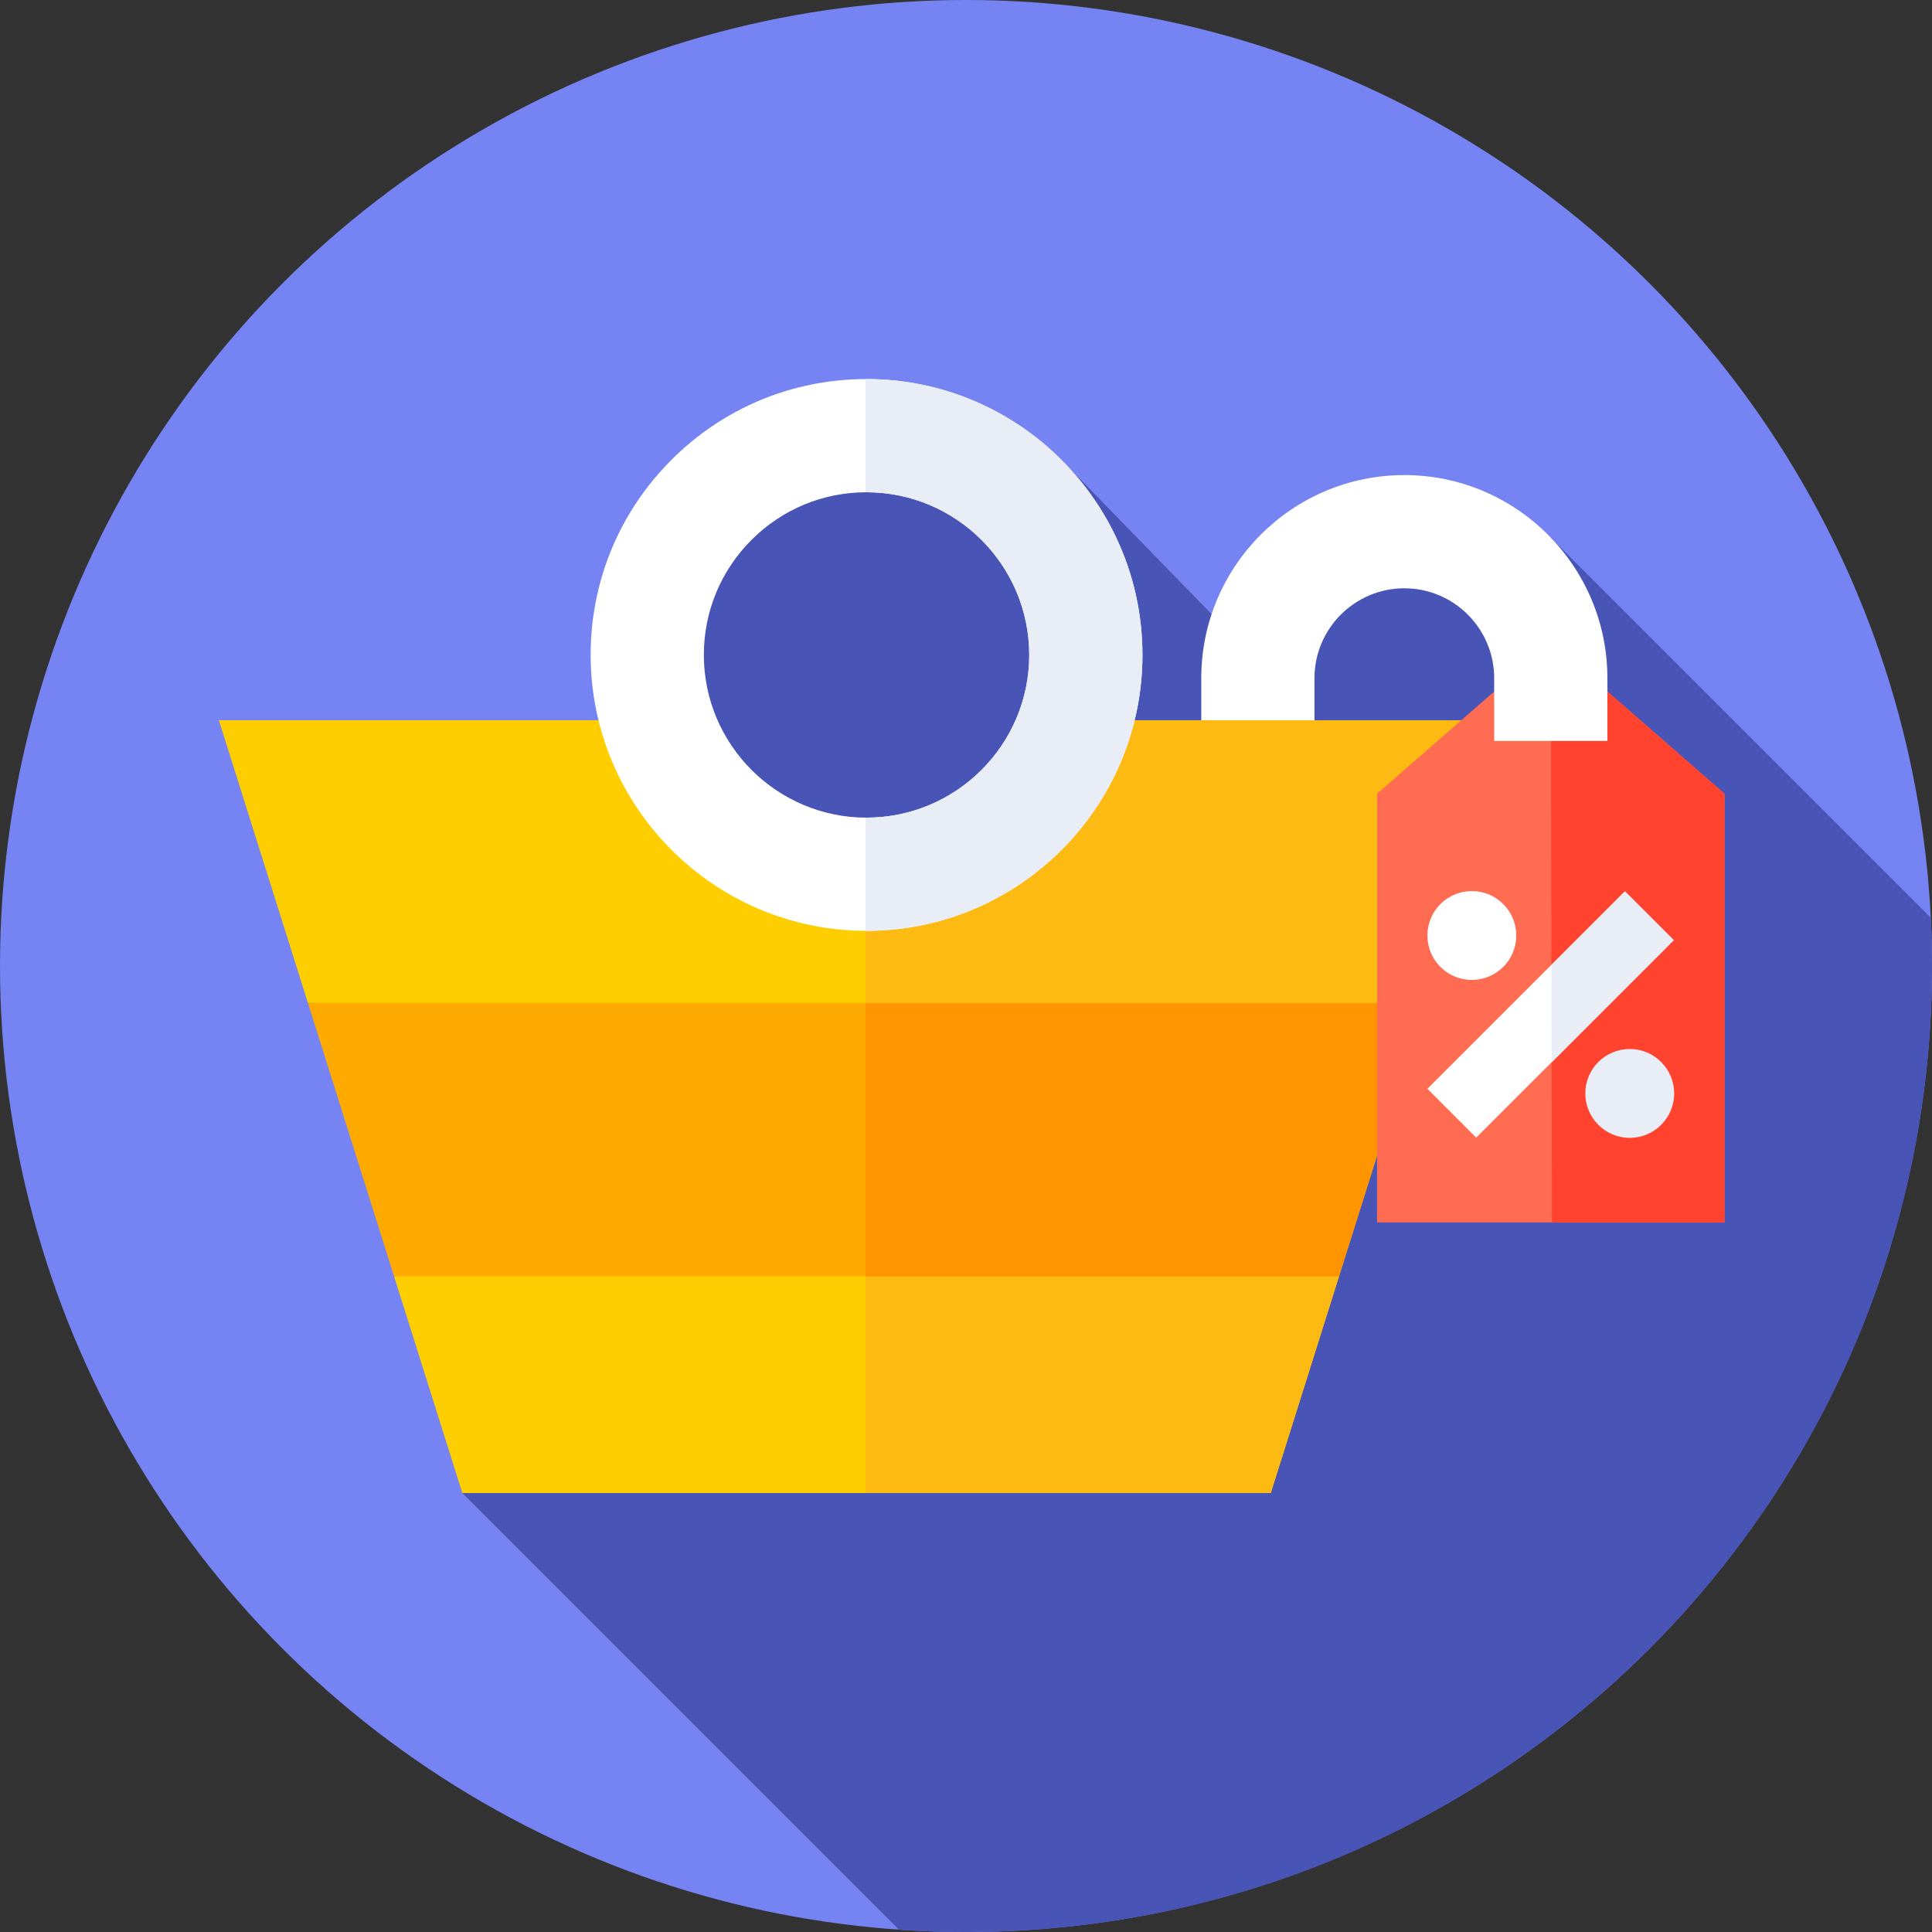 <svg height="512" width="512" xmlns="http://www.w3.org/2000/svg"><rect width="100%" height="100%" fill="#333333" stroke="none"/><circle cx="256" cy="256" fill="#7584f2" r="256"/><path d="M512 256a260.9 260.9 0 00-.314-12.791L410.973 142.498l-85.08 25.193-45.095-46.316-89.826 4.526-68.444 269.777 115.715 115.715A259.73 259.73 0 00256 512c141.385 0 256-114.615 256-256z" fill="#4855b7"/><path d="M104.429 338.231l18.099 57.447H336.76l18.099-57.447-119.561-9.424z" fill="#ffce00"/><path d="M354.859 338.231l-119.561-9.424-5.925.426v66.445H336.76z" fill="#fdba12"/><path d="M377.686 265.778l-142.388-9.424-153.696 9.424 22.827 72.453h250.43z" fill="#fa0"/><path d="M377.687 265.778l-142.389-9.424-5.925.363v81.514h125.486z" fill="#ff9500"/><path d="M292.501 190.869c-7.58 27.6-32.85 47.877-62.857 47.877s-55.277-20.277-62.857-47.877H58.001l23.601 74.908h296.085l23.601-74.908z" fill="#ffce00"/><path d="M401.287 190.869H292.501c-7.58 27.6-32.85 47.877-62.857 47.877-.091 0-.18-.005-.271-.006v27.038h148.314z" fill="#fdba12"/><path d="M229.644 246.685c-40.316-.001-73.116-32.801-73.116-73.117 0-19.53 7.605-37.891 21.415-51.701 13.81-13.809 32.172-21.415 51.7-21.415h.001c40.316.001 73.116 32.801 73.116 73.117s-32.8 73.116-73.116 73.116zm0-116.232c-11.517 0-22.344 4.484-30.488 12.628-8.143 8.144-12.628 18.971-12.628 30.488 0 23.774 19.342 43.116 43.116 43.117 23.774 0 43.116-19.342 43.116-43.116 0-23.775-19.342-43.117-43.116-43.117z" fill="#fff"/><path d="M229.644 100.453s.001 0 0 0c-.091 0-.181.006-.272.006v30c.091 0 .181-.006.272-.006 23.774 0 43.116 19.342 43.116 43.117 0 23.774-19.342 43.116-43.116 43.116-.091 0-.181-.006-.272-.007v30c.091 0 .181.007.272.007 40.316 0 73.116-32.8 73.116-73.116s-32.799-73.117-73.116-73.117z" fill="#e9edf5"/><path d="M364.933 210.346l46.041-40.165 46.04 40.165v113.602h-92.081z" fill="#ff6c52"/><path d="M457.014 210.346l-46.04-40.165.308 153.767h45.732z" fill="#ff432e"/><path d="M378.276 288.542l52.31-52.31 12.937 12.938-52.31 52.31z" fill="#fff"/><path d="M430.662 236.215l-19.517 19.517.052 25.829 32.405-32.406z" fill="#e9edf5"/><circle cx="390.049" cy="247.919" fill="#fff" r="11.774"/><circle cx="431.898" cy="289.769" fill="#e9edf5" r="11.774"/><path d="M425.974 196.36h-30v-16.646c0-13.13-10.683-23.813-23.813-23.813-13.131 0-23.813 10.683-23.813 23.813v11.156h-30v-11.156c0-29.672 24.141-53.813 53.813-53.813 29.673 0 53.813 24.141 53.813 53.813z" fill="#fff"/></svg>